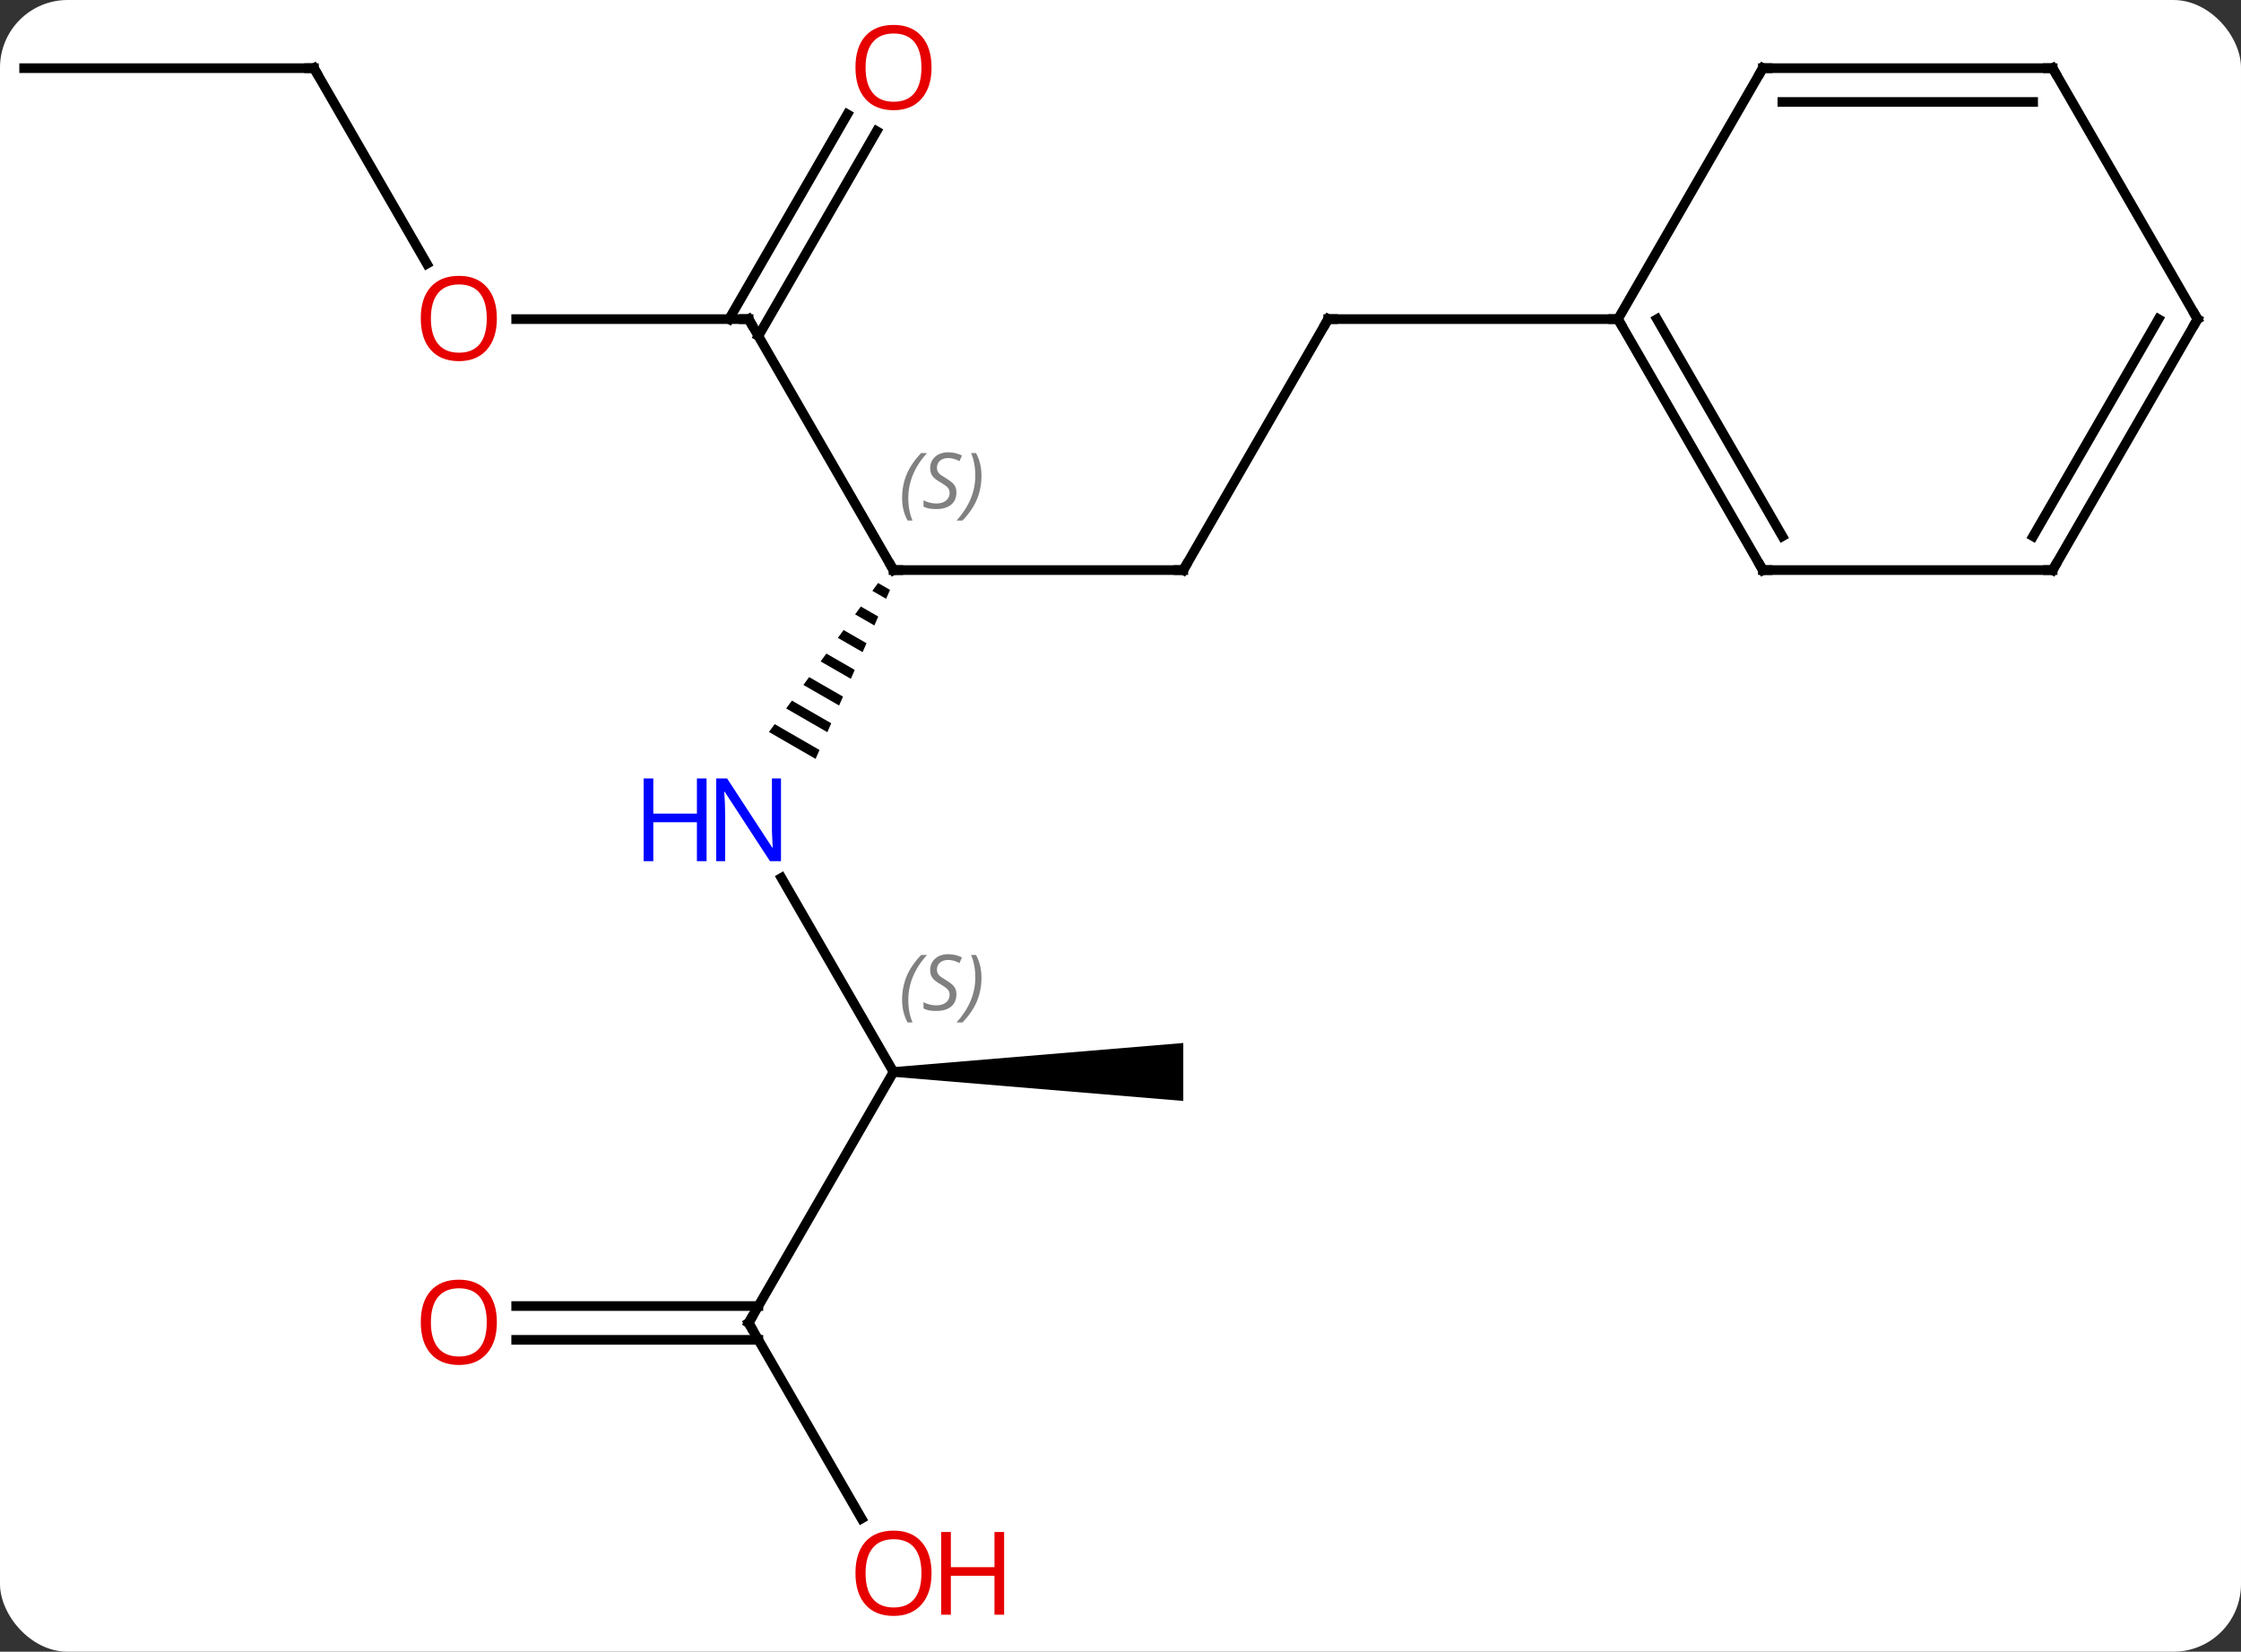 <svg width="232" viewBox="0 0 232 171" style="fill-opacity:1; color-rendering:auto; color-interpolation:auto; text-rendering:auto; stroke:black; stroke-linecap:square; stroke-miterlimit:10; shape-rendering:auto; stroke-opacity:1; fill:black; stroke-dasharray:none; font-weight:normal; stroke-width:1; font-family:'Open Sans'; font-style:normal; stroke-linejoin:miter; font-size:12; stroke-dashoffset:0; image-rendering:auto;" height="171" class="cas-substance-image" xmlns:xlink="http://www.w3.org/1999/xlink" xmlns="http://www.w3.org/2000/svg"><rect x="0" y="0" width="232" height="171" fill="#333333" stroke="none"/><svg class="cas-substance-single-component"><rect y="0" x="0" width="232" stroke="none" ry="7" rx="7" height="171" fill="white" class="cas-substance-group"/><svg y="0" x="0" width="232" viewBox="0 0 232 171" style="fill:black;" height="171" class="cas-substance-single-component-image"><svg><g><g transform="translate(115,85)" style="text-rendering:geometricPrecision; color-rendering:optimizeQuality; color-interpolation:linearRGB; stroke-linecap:butt; image-rendering:optimizeQuality;"><line y2="-25.98" y1="-25.98" x2="7.5" x1="-22.5" style="fill:none;"/><path style="stroke:none;" d="M-24.096 -24.642 L-24.691 -23.831 L-24.691 -23.831 L-23.266 -23.009 L-23.266 -23.009 L-22.86 -23.929 L-22.86 -23.929 L-24.096 -24.642 ZM-25.88 -22.207 L-26.475 -21.395 L-26.475 -21.395 L-24.483 -20.246 L-24.077 -21.167 L-24.077 -21.167 L-25.88 -22.207 ZM-27.665 -19.772 L-28.259 -18.96 L-28.259 -18.96 L-25.699 -17.484 L-25.699 -17.484 L-25.294 -18.405 L-25.294 -18.405 L-27.665 -19.772 ZM-29.449 -17.337 L-30.044 -16.525 L-30.044 -16.525 L-26.916 -14.721 L-26.511 -15.642 L-26.511 -15.642 L-29.449 -17.337 ZM-31.233 -14.901 L-31.828 -14.089 L-31.828 -14.089 L-28.133 -11.959 L-27.727 -12.88 L-31.233 -14.901 ZM-33.017 -12.466 L-33.612 -11.654 L-29.35 -9.197 L-28.944 -10.117 L-28.944 -10.117 L-33.017 -12.466 ZM-34.801 -10.031 L-35.396 -9.219 L-35.396 -9.219 L-30.567 -6.434 L-30.567 -6.434 L-30.161 -7.355 L-34.801 -10.031 Z"/><line y2="-51.963" y1="-25.98" x2="-37.5" x1="-22.5" style="fill:none;"/><line y2="-51.963" y1="-25.98" x2="22.5" x1="7.5" style="fill:none;"/><line y2="25.98" y1="5.888" x2="-22.5" x1="-34.1" style="fill:none;"/><line y2="-51.963" y1="-51.963" x2="-61.562" x1="-37.5" style="fill:none;"/><line y2="-71.42" y1="-50.213" x2="-24.245" x1="-36.49" style="fill:none;"/><line y2="-73.17" y1="-51.963" x2="-27.276" x1="-39.521" style="fill:none;"/><line y2="-51.963" y1="-51.963" x2="52.5" x1="22.5" style="fill:none;"/><line y2="51.963" y1="25.98" x2="-37.5" x1="-22.5" style="fill:none;"/><path style="stroke:none;" d="M-22.5 26.48 L-22.5 25.48 L7.5 22.98 L7.5 28.98 Z"/><line y2="-77.943" y1="-57.691" x2="-82.5" x1="-70.807" style="fill:none;"/><line y2="72.215" y1="51.963" x2="-25.807" x1="-37.5" style="fill:none;"/><line y2="50.213" y1="50.213" x2="-61.562" x1="-36.49" style="fill:none;"/><line y2="53.713" y1="53.713" x2="-61.562" x1="-36.49" style="fill:none;"/><line y2="-77.943" y1="-77.943" x2="-112.5" x1="-82.5" style="fill:none;"/><line y2="-25.98" y1="-51.963" x2="67.5" x1="52.5" style="fill:none;"/><line y2="-29.48" y1="-51.963" x2="69.521" x1="56.541" style="fill:none;"/><line y2="-77.943" y1="-51.963" x2="67.5" x1="52.5" style="fill:none;"/><line y2="-25.98" y1="-25.98" x2="97.5" x1="67.5" style="fill:none;"/><line y2="-77.943" y1="-77.943" x2="97.5" x1="67.5" style="fill:none;"/><line y2="-74.443" y1="-74.443" x2="95.479" x1="69.521" style="fill:none;"/><line y2="-51.963" y1="-25.98" x2="112.5" x1="97.5" style="fill:none;"/><line y2="-51.963" y1="-29.48" x2="108.459" x1="95.479" style="fill:none;"/><line y2="-51.963" y1="-77.943" x2="112.5" x1="97.5" style="fill:none;"/><path style="fill:none; stroke-miterlimit:5;" d="M-22 -25.98 L-22.5 -25.98 L-22.75 -26.413"/></g><g transform="translate(115,85)" style="stroke-linecap:butt; font-size:8.4px; fill:gray; text-rendering:geometricPrecision; image-rendering:optimizeQuality; color-rendering:optimizeQuality; font-family:'Open Sans'; font-style:italic; stroke:gray; color-interpolation:linearRGB; stroke-miterlimit:5;"><path style="stroke:none;" d="M-21.609 -33.437 Q-21.609 -34.765 -21.14 -35.89 Q-20.671 -37.015 -19.64 -38.093 L-19.03 -38.093 Q-19.999 -37.031 -20.484 -35.859 Q-20.968 -34.687 -20.968 -33.453 Q-20.968 -32.125 -20.53 -31.109 L-21.046 -31.109 Q-21.609 -32.14 -21.609 -33.437 ZM-15.986 -34.031 Q-15.986 -33.203 -16.533 -32.75 Q-17.08 -32.297 -18.08 -32.297 Q-18.486 -32.297 -18.799 -32.351 Q-19.111 -32.406 -19.392 -32.547 L-19.392 -33.203 Q-18.767 -32.875 -18.064 -32.875 Q-17.439 -32.875 -17.064 -33.172 Q-16.689 -33.468 -16.689 -33.984 Q-16.689 -34.297 -16.892 -34.523 Q-17.095 -34.75 -17.658 -35.078 Q-18.252 -35.406 -18.478 -35.734 Q-18.705 -36.062 -18.705 -36.515 Q-18.705 -37.25 -18.189 -37.711 Q-17.674 -38.172 -16.83 -38.172 Q-16.455 -38.172 -16.119 -38.093 Q-15.783 -38.015 -15.408 -37.843 L-15.674 -37.25 Q-15.924 -37.406 -16.244 -37.492 Q-16.564 -37.578 -16.83 -37.578 Q-17.361 -37.578 -17.681 -37.304 Q-18.002 -37.031 -18.002 -36.562 Q-18.002 -36.359 -17.931 -36.211 Q-17.861 -36.062 -17.72 -35.929 Q-17.58 -35.797 -17.158 -35.547 Q-16.595 -35.203 -16.392 -35.008 Q-16.189 -34.812 -16.088 -34.578 Q-15.986 -34.343 -15.986 -34.031 ZM-13.392 -35.75 Q-13.392 -34.422 -13.868 -33.289 Q-14.345 -32.156 -15.36 -31.109 L-15.97 -31.109 Q-14.032 -33.265 -14.032 -35.75 Q-14.032 -37.078 -14.47 -38.093 L-13.954 -38.093 Q-13.392 -37.031 -13.392 -35.75 Z"/><path style="fill:none; stroke:black;" d="M7 -25.98 L7.5 -25.98 L7.75 -26.413"/></g><g transform="translate(115,85)" style="stroke-linecap:butt; fill:rgb(0,5,255); text-rendering:geometricPrecision; color-rendering:optimizeQuality; image-rendering:optimizeQuality; font-family:'Open Sans'; stroke:rgb(0,5,255); color-interpolation:linearRGB; stroke-miterlimit:5;"><path style="stroke:none;" d="M-34.148 4.156 L-35.289 4.156 L-39.977 -3.031 L-40.023 -3.031 Q-39.93 -1.766 -39.93 -0.719 L-39.93 4.156 L-40.852 4.156 L-40.852 -4.406 L-39.727 -4.406 L-35.055 2.75 L-35.008 2.75 Q-35.008 2.594 -35.055 1.734 Q-35.102 0.875 -35.086 0.5 L-35.086 -4.406 L-34.148 -4.406 L-34.148 4.156 Z"/><path style="stroke:none;" d="M-41.852 4.156 L-42.852 4.156 L-42.852 0.125 L-47.367 0.125 L-47.367 4.156 L-48.367 4.156 L-48.367 -4.406 L-47.367 -4.406 L-47.367 -0.766 L-42.852 -0.766 L-42.852 -4.406 L-41.852 -4.406 L-41.852 4.156 Z"/><path style="fill:none; stroke:black;" d="M-37.25 -51.53 L-37.5 -51.963 L-38 -51.963"/><path style="fill:none; stroke:black;" d="M22.25 -51.53 L22.5 -51.963 L23 -51.963"/></g><g transform="translate(115,85)" style="stroke-linecap:butt; font-size:8.4px; fill:gray; text-rendering:geometricPrecision; image-rendering:optimizeQuality; color-rendering:optimizeQuality; font-family:'Open Sans'; font-style:italic; stroke:gray; color-interpolation:linearRGB; stroke-miterlimit:5;"><path style="stroke:none;" d="M-21.609 18.523 Q-21.609 17.195 -21.14 16.07 Q-20.671 14.945 -19.64 13.867 L-19.03 13.867 Q-19.999 14.929 -20.484 16.101 Q-20.968 17.273 -20.968 18.507 Q-20.968 19.835 -20.53 20.851 L-21.046 20.851 Q-21.609 19.82 -21.609 18.523 ZM-15.986 17.929 Q-15.986 18.757 -16.533 19.21 Q-17.08 19.663 -18.08 19.663 Q-18.486 19.663 -18.799 19.609 Q-19.111 19.554 -19.392 19.413 L-19.392 18.757 Q-18.767 19.085 -18.064 19.085 Q-17.439 19.085 -17.064 18.788 Q-16.689 18.492 -16.689 17.976 Q-16.689 17.663 -16.892 17.437 Q-17.095 17.21 -17.658 16.882 Q-18.252 16.554 -18.478 16.226 Q-18.705 15.898 -18.705 15.445 Q-18.705 14.71 -18.189 14.249 Q-17.674 13.788 -16.83 13.788 Q-16.455 13.788 -16.119 13.867 Q-15.783 13.945 -15.408 14.117 L-15.674 14.71 Q-15.924 14.554 -16.244 14.468 Q-16.564 14.382 -16.83 14.382 Q-17.361 14.382 -17.681 14.656 Q-18.002 14.929 -18.002 15.398 Q-18.002 15.601 -17.931 15.749 Q-17.861 15.898 -17.72 16.031 Q-17.58 16.163 -17.158 16.413 Q-16.595 16.757 -16.392 16.953 Q-16.189 17.148 -16.088 17.382 Q-15.986 17.617 -15.986 17.929 ZM-13.392 16.21 Q-13.392 17.538 -13.868 18.671 Q-14.345 19.804 -15.36 20.851 L-15.97 20.851 Q-14.032 18.695 -14.032 16.21 Q-14.032 14.882 -14.47 13.867 L-13.954 13.867 Q-13.392 14.929 -13.392 16.21 Z"/></g><g transform="translate(115,85)" style="stroke-linecap:butt; fill:rgb(230,0,0); text-rendering:geometricPrecision; color-rendering:optimizeQuality; image-rendering:optimizeQuality; font-family:'Open Sans'; stroke:rgb(230,0,0); color-interpolation:linearRGB; stroke-miterlimit:5;"><path style="stroke:none;" d="M-63.562 -52.033 Q-63.562 -49.971 -64.602 -48.791 Q-65.641 -47.611 -67.484 -47.611 Q-69.375 -47.611 -70.406 -48.776 Q-71.438 -49.94 -71.438 -52.049 Q-71.438 -54.143 -70.406 -55.291 Q-69.375 -56.44 -67.484 -56.44 Q-65.625 -56.44 -64.594 -55.268 Q-63.562 -54.096 -63.562 -52.033 ZM-70.391 -52.033 Q-70.391 -50.299 -69.648 -49.393 Q-68.906 -48.486 -67.484 -48.486 Q-66.062 -48.486 -65.336 -49.385 Q-64.609 -50.283 -64.609 -52.033 Q-64.609 -53.768 -65.336 -54.658 Q-66.062 -55.549 -67.484 -55.549 Q-68.906 -55.549 -69.648 -54.651 Q-70.391 -53.752 -70.391 -52.033 Z"/><path style="stroke:none;" d="M-18.562 -78.013 Q-18.562 -75.951 -19.602 -74.771 Q-20.641 -73.591 -22.484 -73.591 Q-24.375 -73.591 -25.406 -74.755 Q-26.438 -75.92 -26.438 -78.029 Q-26.438 -80.123 -25.406 -81.271 Q-24.375 -82.42 -22.484 -82.42 Q-20.625 -82.42 -19.594 -81.248 Q-18.562 -80.076 -18.562 -78.013 ZM-25.391 -78.013 Q-25.391 -76.279 -24.648 -75.373 Q-23.906 -74.466 -22.484 -74.466 Q-21.062 -74.466 -20.336 -75.365 Q-19.609 -76.263 -19.609 -78.013 Q-19.609 -79.748 -20.336 -80.638 Q-21.062 -81.529 -22.484 -81.529 Q-23.906 -81.529 -24.648 -80.63 Q-25.391 -79.732 -25.391 -78.013 Z"/><path style="fill:none; stroke:black;" d="M-37.25 51.53 L-37.5 51.963 L-37.25 52.396"/><path style="fill:none; stroke:black;" d="M-82.25 -77.51 L-82.5 -77.943 L-83 -77.943"/><path style="stroke:none;" d="M-18.562 77.873 Q-18.562 79.935 -19.602 81.115 Q-20.641 82.295 -22.484 82.295 Q-24.375 82.295 -25.406 81.13 Q-26.438 79.966 -26.438 77.857 Q-26.438 75.763 -25.406 74.615 Q-24.375 73.466 -22.484 73.466 Q-20.625 73.466 -19.594 74.638 Q-18.562 75.81 -18.562 77.873 ZM-25.391 77.873 Q-25.391 79.607 -24.648 80.513 Q-23.906 81.42 -22.484 81.42 Q-21.062 81.42 -20.336 80.521 Q-19.609 79.623 -19.609 77.873 Q-19.609 76.138 -20.336 75.248 Q-21.062 74.357 -22.484 74.357 Q-23.906 74.357 -24.648 75.255 Q-25.391 76.154 -25.391 77.873 Z"/><path style="stroke:none;" d="M-11.047 82.17 L-12.047 82.17 L-12.047 78.138 L-16.562 78.138 L-16.562 82.17 L-17.562 82.17 L-17.562 73.607 L-16.562 73.607 L-16.562 77.248 L-12.047 77.248 L-12.047 73.607 L-11.047 73.607 L-11.047 82.17 Z"/><path style="stroke:none;" d="M-63.562 51.893 Q-63.562 53.955 -64.602 55.135 Q-65.641 56.315 -67.484 56.315 Q-69.375 56.315 -70.406 55.151 Q-71.438 53.986 -71.438 51.877 Q-71.438 49.783 -70.406 48.635 Q-69.375 47.486 -67.484 47.486 Q-65.625 47.486 -64.594 48.658 Q-63.562 49.83 -63.562 51.893 ZM-70.391 51.893 Q-70.391 53.627 -69.648 54.533 Q-68.906 55.44 -67.484 55.44 Q-66.062 55.44 -65.336 54.541 Q-64.609 53.643 -64.609 51.893 Q-64.609 50.158 -65.336 49.268 Q-66.062 48.377 -67.484 48.377 Q-68.906 48.377 -69.648 49.276 Q-70.391 50.174 -70.391 51.893 Z"/><path style="fill:none; stroke:black;" d="M52.75 -51.53 L52.5 -51.963 L52 -51.963"/><path style="fill:none; stroke:black;" d="M67.25 -26.413 L67.5 -25.98 L68 -25.98"/><path style="fill:none; stroke:black;" d="M67.25 -77.51 L67.5 -77.943 L68 -77.943"/><path style="fill:none; stroke:black;" d="M97 -25.98 L97.5 -25.98 L97.75 -26.413"/><path style="fill:none; stroke:black;" d="M97 -77.943 L97.5 -77.943 L97.75 -77.51"/><path style="fill:none; stroke:black;" d="M112.25 -51.53 L112.5 -51.963 L112.25 -52.396"/></g></g></svg></svg></svg></svg>